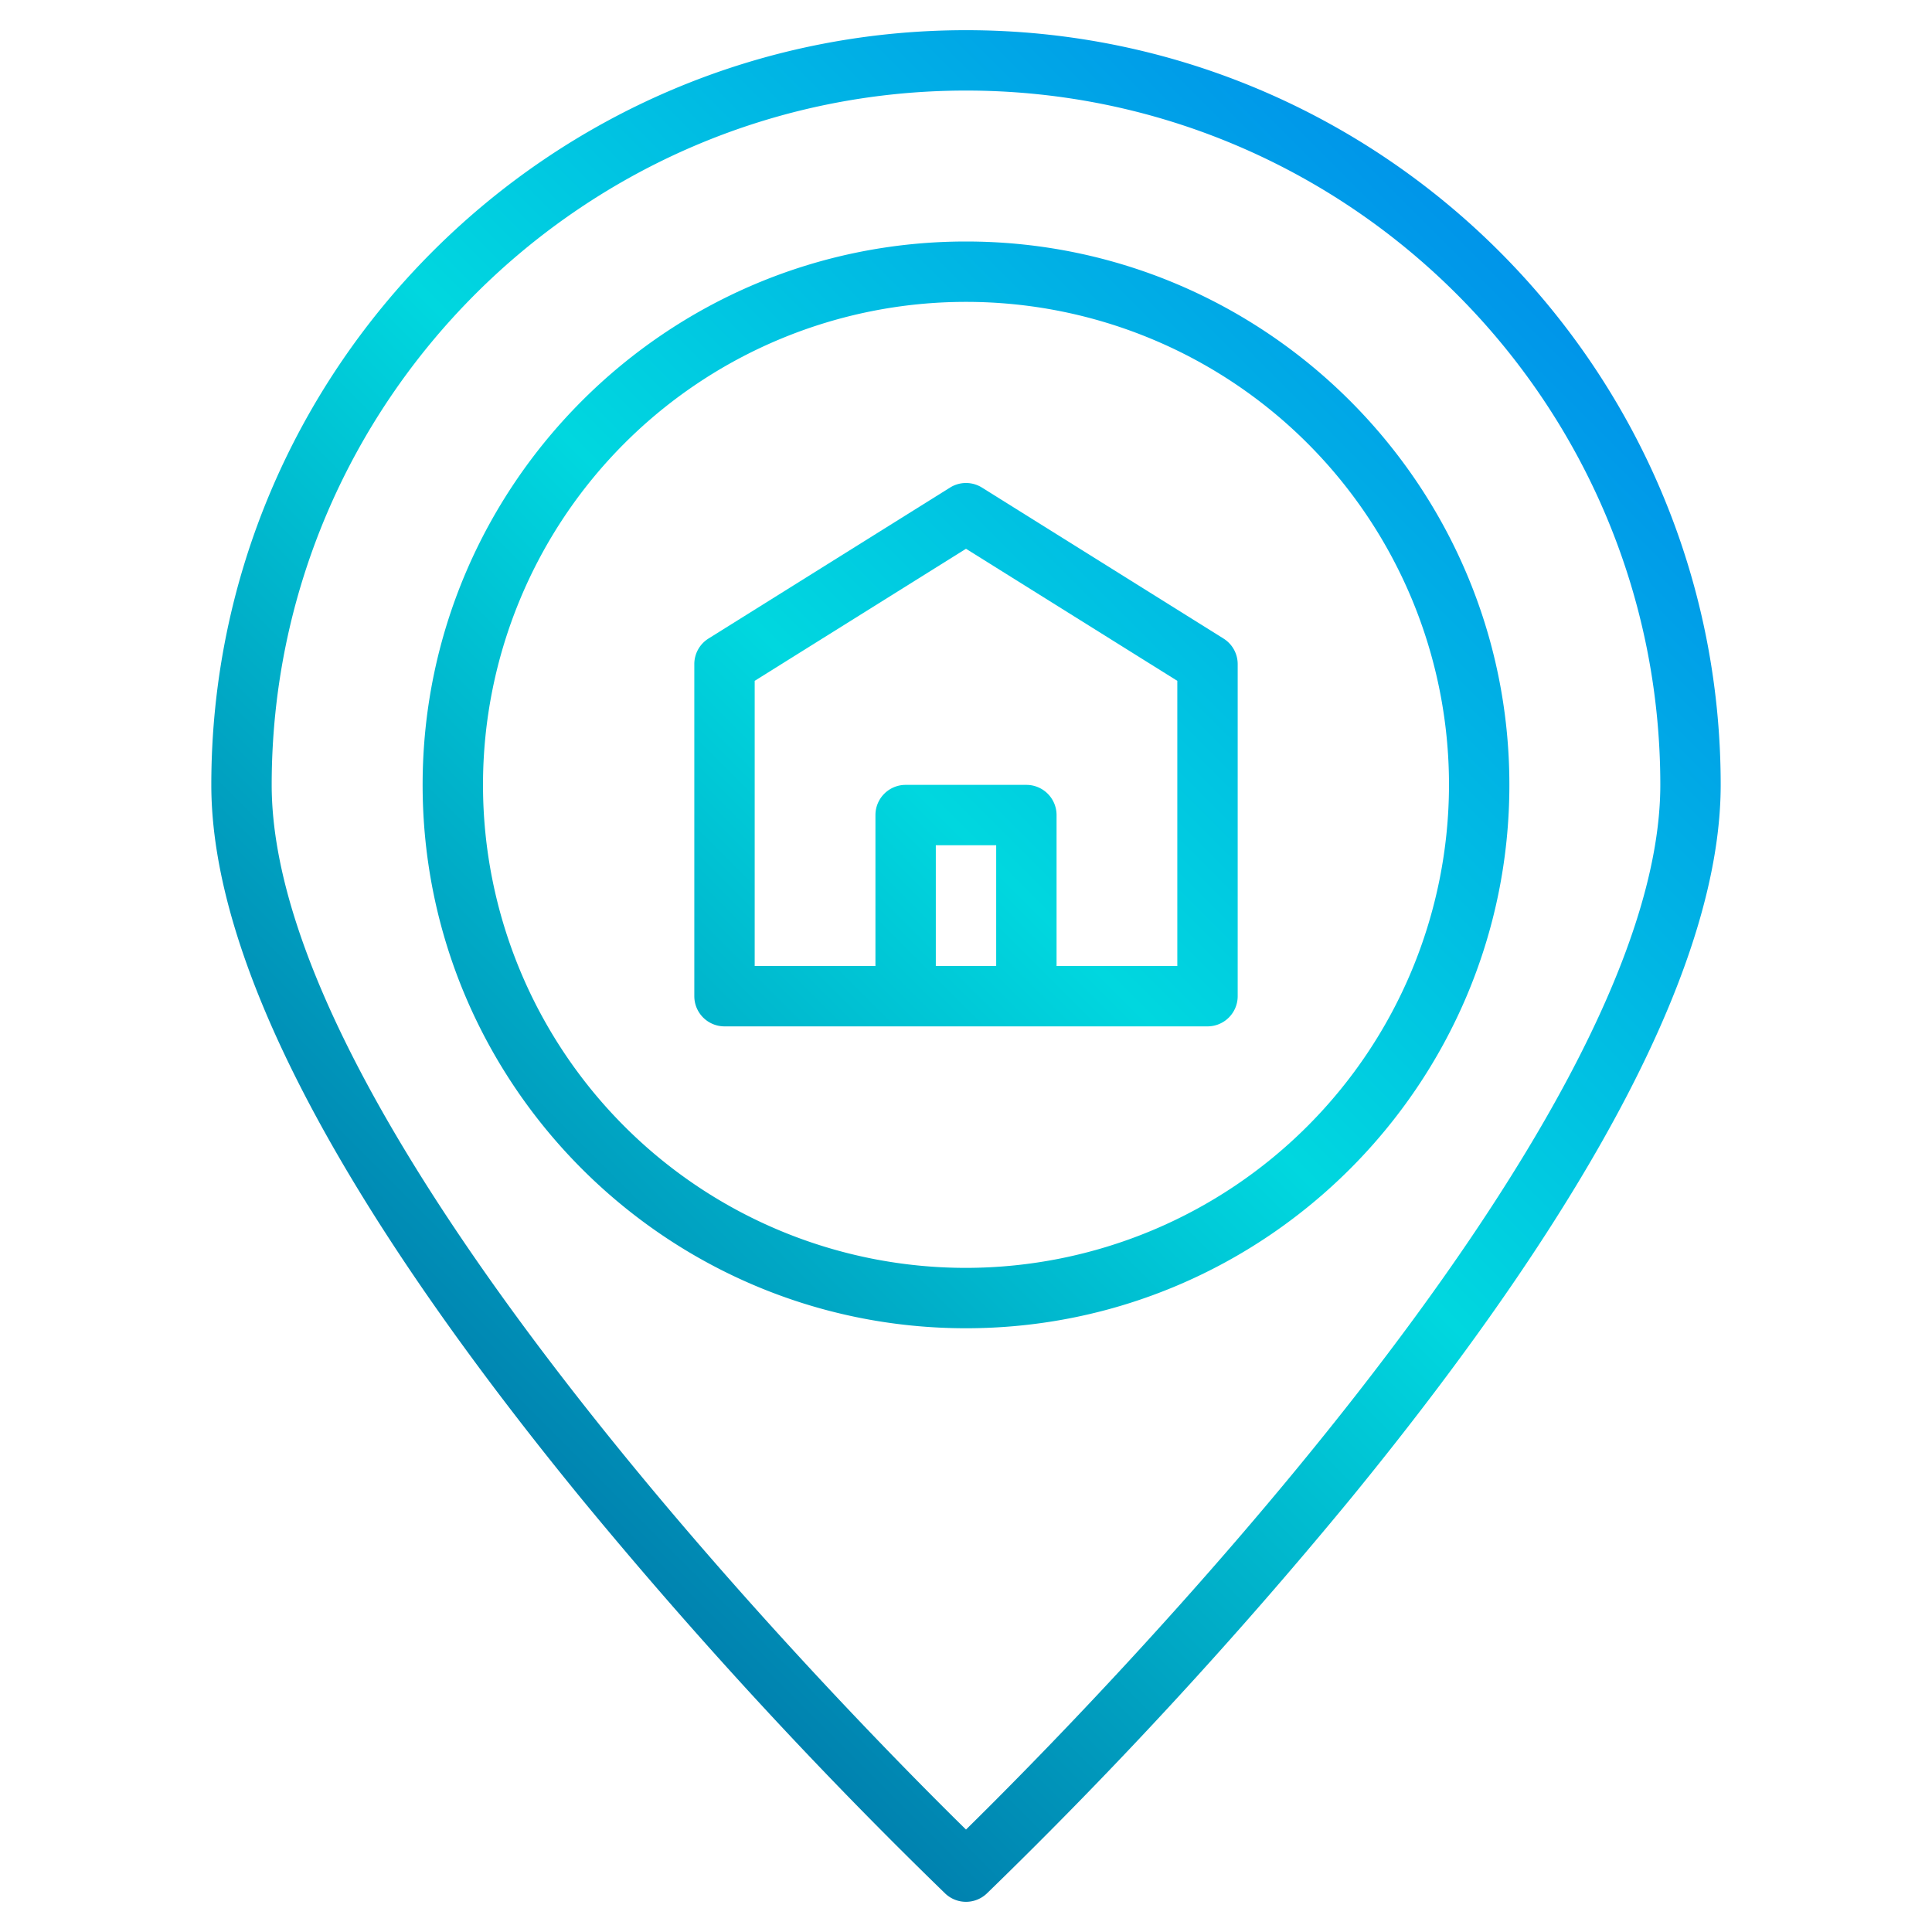 <svg height="512" viewBox="0 0 512 512" width="512" xmlns="http://www.w3.org/2000/svg" xmlns:xlink="http://www.w3.org/1999/xlink"><linearGradient id="a" gradientUnits="userSpaceOnUse" x1="-6.177" x2="486.533" y1="470.177" y2="-22.533" data-name="New Gradient Swatch 1"><stop offset="0" stop-color="#003f8a"/><stop offset=".518" stop-color="#00d7df"/><stop offset="1" stop-color="#006df0"/></linearGradient><linearGradient id="b" x1="-1.966" x2="490.744" xlink:href="#a" y1="474.388" y2="-18.322"/><linearGradient id="c" x1="-.177" x2="492.534" xlink:href="#a" y1="476.178" y2="-16.533"/><g><path d="m256 64c-79.4 0-144 64.6-144 144s64.6 144 144 144 144-64.6 144-144-64.6-144-144-144zm0 272a128 128 0 1 1 128-128 128.144 128.144 0 0 1 -128 128z" fill="url(#a)"/><path d="m256 8c-110.28 0-200 89.72-200 200 0 45.87 32.91 109.4 97.8 188.83a1274.075 1274.075 0 0 0 96.7 104.98 8 8 0 0 0 11 0 1274.075 1274.075 0 0 0 96.7-104.98c64.89-79.43 97.8-142.96 97.8-188.83 0-110.28-89.72-200-200-200zm0 476.85c-31.18-30.61-184-185.31-184-276.85 0-101.46 82.54-184 184-184s184 82.54 184 184c0 91.5-152.82 246.24-184 276.85z" fill="url(#b)"/><path d="m324.24 169.22-64-40a7.964 7.964 0 0 0 -8.48 0l-64 40a7.987 7.987 0 0 0 -3.76 6.78v88a8 8 0 0 0 8 8h128a8 8 0 0 0 8-8v-88a7.987 7.987 0 0 0 -3.76-6.78zm-60.24 86.78h-16v-32h16zm48 0h-32v-40a8 8 0 0 0 -8-8h-32a8 8 0 0 0 -8 8v40h-32v-75.57l56-35 56 35z" fill="url(#c)"/></g></svg>